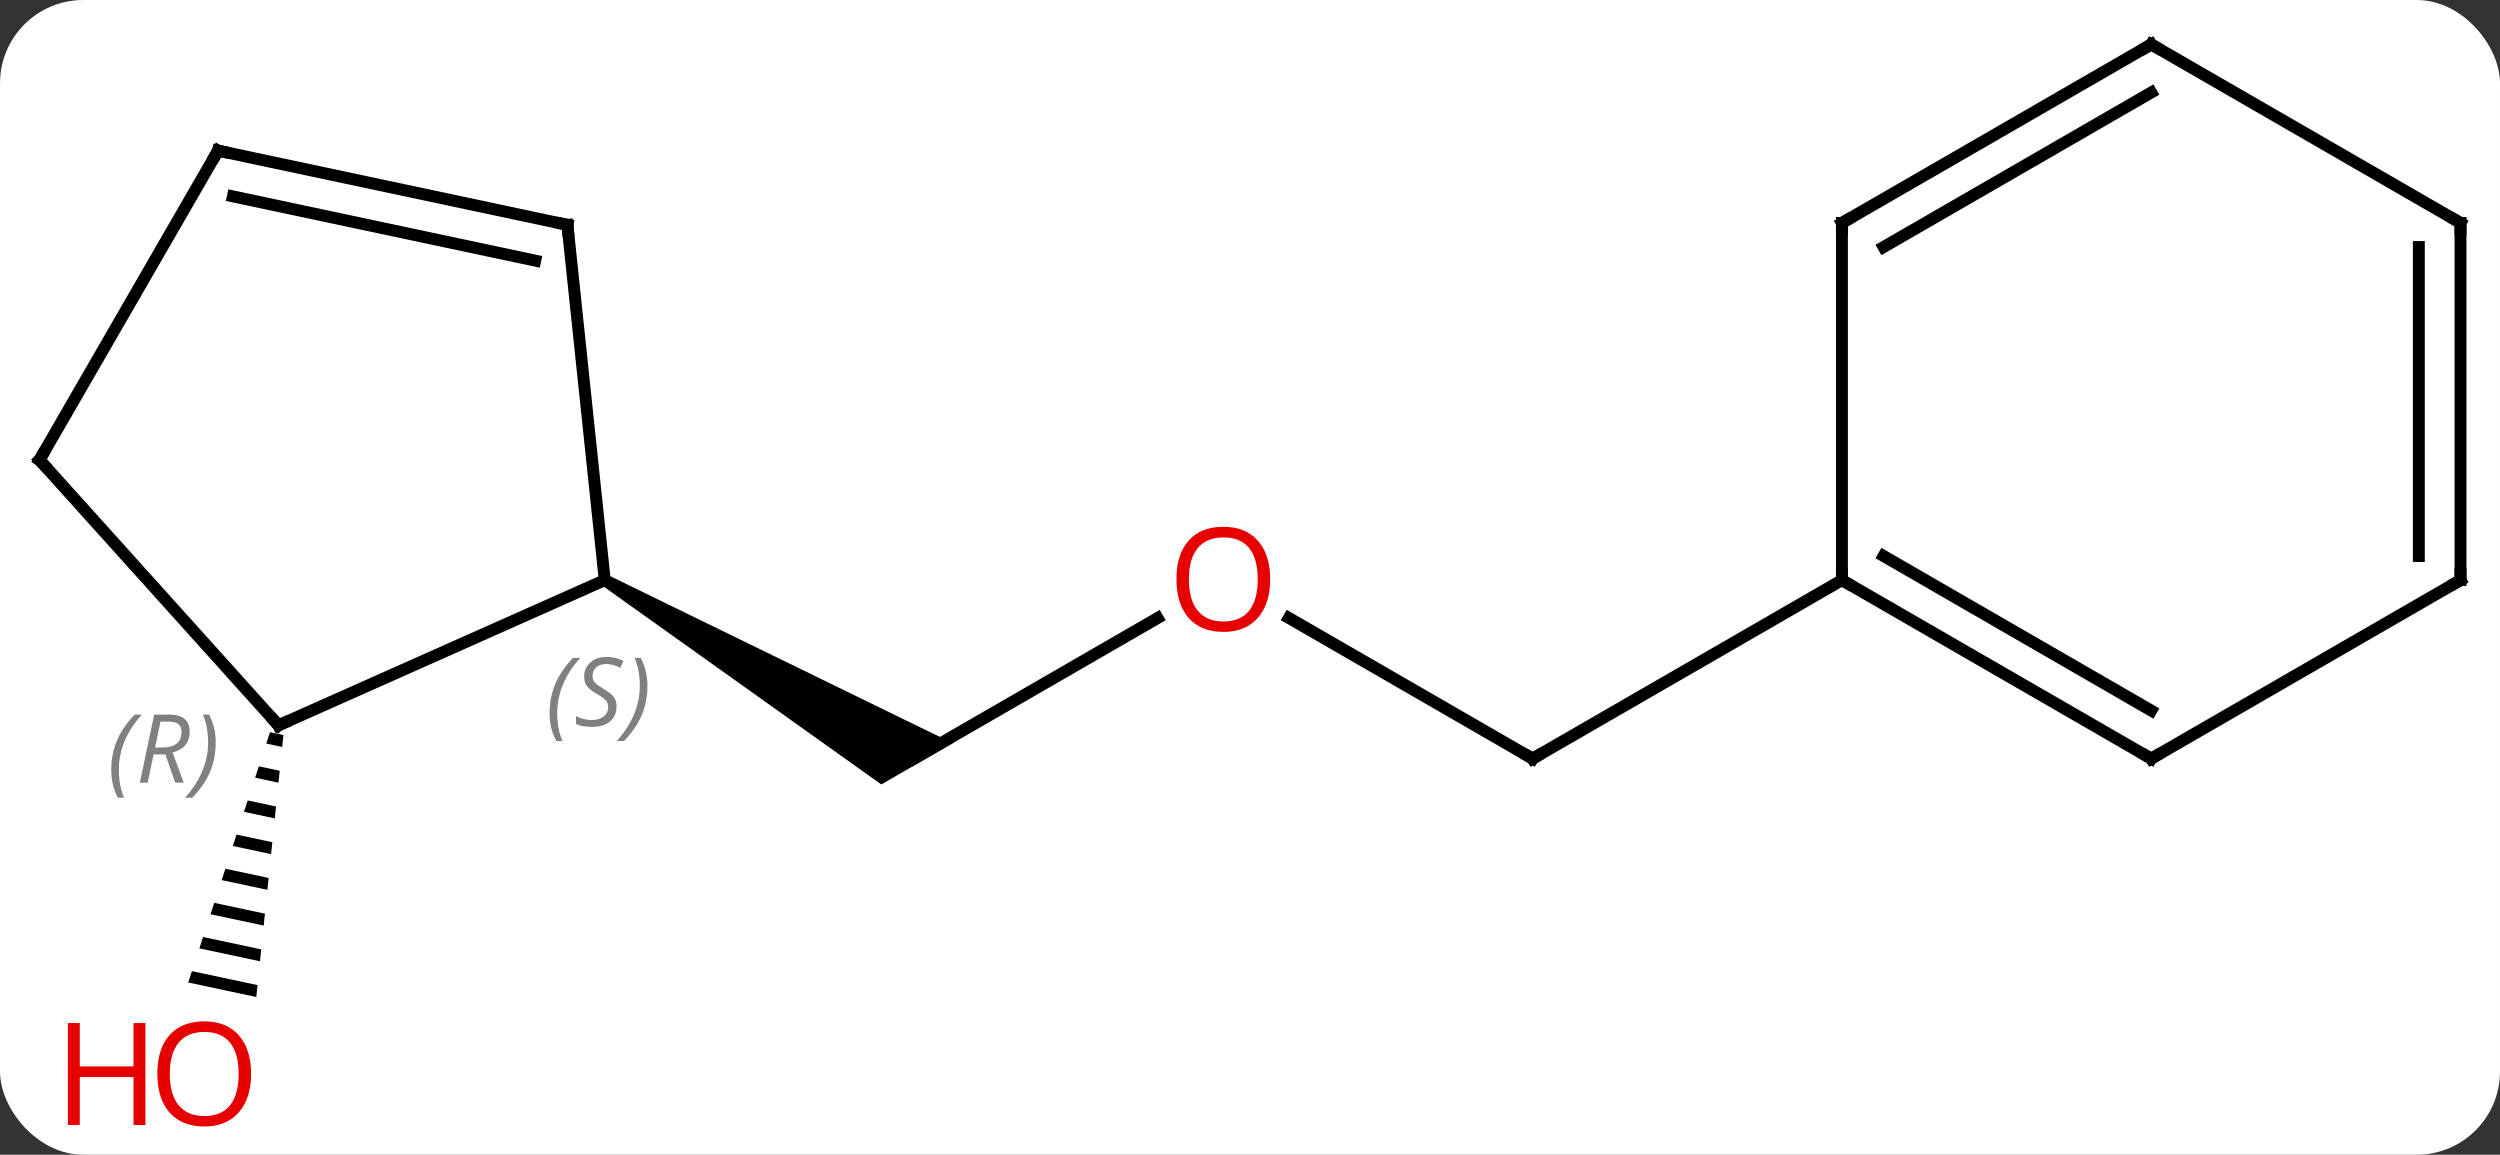 <svg width="210" viewBox="0 0 210 97" style="fill-opacity:1; color-rendering:auto; color-interpolation:auto; text-rendering:auto; stroke:black; stroke-linecap:square; stroke-miterlimit:10; shape-rendering:auto; stroke-opacity:1; fill:black; stroke-dasharray:none; font-weight:normal; stroke-width:1; font-family:'Open Sans'; font-style:normal; stroke-linejoin:miter; font-size:12; stroke-dashoffset:0; image-rendering:auto;" height="97" class="cas-substance-image" xmlns:xlink="http://www.w3.org/1999/xlink" xmlns="http://www.w3.org/2000/svg"><rect x="0" y="0" width="210" height="97" fill="#333333" stroke="none"/><svg class="cas-substance-single-component"><rect y="0" x="0" width="210" stroke="none" ry="7" rx="7" height="97" fill="white" class="cas-substance-group"/><svg y="0" x="0" width="210" viewBox="0 0 210 97" style="fill:black;" height="97" class="cas-substance-single-component-image"><svg><g><g transform="translate(105,47)" style="text-rendering:geometricPrecision; color-rendering:optimizeQuality; color-interpolation:linearRGB; stroke-linecap:butt; image-rendering:optimizeQuality;"><line y2="4.917" y1="16.728" x2="-7.764" x1="-28.221" style="fill:none;"/><path style="stroke:none;" d="M-54.451 2.161 L-53.951 1.295 L-24.971 15.429 L-30.971 18.893 Z"/><line y2="16.728" y1="4.907" x2="23.739" x1="3.264" style="fill:none;"/><line y2="1.728" y1="16.728" x2="49.722" x1="23.739" style="fill:none;"/><path style="stroke:none;" d="M-82.32 14.504 L-82.632 15.46 L-82.632 15.46 L-81.297 15.745 L-81.194 14.745 L-82.32 14.504 ZM-83.257 17.371 L-83.569 18.327 L-81.608 18.745 L-81.608 18.745 L-81.504 17.745 L-83.257 17.371 ZM-84.193 20.239 L-84.506 21.194 L-81.918 21.746 L-81.814 20.746 L-84.193 20.239 ZM-85.13 23.106 L-85.442 24.062 L-85.442 24.062 L-82.228 24.747 L-82.228 24.747 L-82.125 23.747 L-82.125 23.747 L-85.13 23.106 ZM-86.067 25.973 L-86.379 26.929 L-86.379 26.929 L-82.539 27.748 L-82.436 26.748 L-86.067 25.973 ZM-87.004 28.84 L-87.316 29.796 L-87.316 29.796 L-82.85 30.749 L-82.85 30.749 L-82.746 29.748 L-87.004 28.84 ZM-87.94 31.707 L-88.253 32.663 L-88.253 32.663 L-83.16 33.749 L-83.16 33.749 L-83.056 32.749 L-83.056 32.749 L-87.94 31.707 ZM-88.877 34.575 L-89.189 35.53 L-83.471 36.75 L-83.471 36.75 L-83.367 35.75 L-88.877 34.575 Z"/><line y2="13.929" y1="1.728" x2="-81.609" x1="-54.201" style="fill:none;"/><line y2="-28.11" y1="1.728" x2="-57.339" x1="-54.201" style="fill:none;"/><line y2="-8.367" y1="13.929" x2="-101.682" x1="-81.609" style="fill:none;"/><line y2="-34.347" y1="-28.11" x2="-86.682" x1="-57.339" style="fill:none;"/><line y2="-30.503" y1="-25.107" x2="-85.433" x1="-60.043" style="fill:none;"/><line y2="-34.347" y1="-8.367" x2="-86.682" x1="-101.682" style="fill:none;"/><line y2="16.728" y1="1.728" x2="75.702" x1="49.722" style="fill:none;"/><line y2="12.687" y1="-0.293" x2="75.702" x1="53.222" style="fill:none;"/><line y2="-28.272" y1="1.728" x2="49.722" x1="49.722" style="fill:none;"/><line y2="1.728" y1="16.728" x2="101.682" x1="75.702" style="fill:none;"/><line y2="-43.272" y1="-28.272" x2="75.702" x1="49.722" style="fill:none;"/><line y2="-39.23" y1="-26.251" x2="75.702" x1="53.222" style="fill:none;"/><line y2="-28.272" y1="1.728" x2="101.682" x1="101.682" style="fill:none;"/><line y2="-26.251" y1="-0.293" x2="98.182" x1="98.182" style="fill:none;"/><line y2="-28.272" y1="-43.272" x2="101.682" x1="75.702" style="fill:none;"/></g><g transform="translate(105,47)" style="fill:rgb(230,0,0); text-rendering:geometricPrecision; color-rendering:optimizeQuality; image-rendering:optimizeQuality; font-family:'Open Sans'; stroke:rgb(230,0,0); color-interpolation:linearRGB;"><path style="stroke:none;" d="M1.696 1.658 Q1.696 3.72 0.657 4.9 Q-0.382 6.08 -2.225 6.08 Q-4.116 6.08 -5.147 4.915 Q-6.178 3.751 -6.178 1.642 Q-6.178 -0.452 -5.147 -1.6 Q-4.116 -2.749 -2.225 -2.749 Q-0.366 -2.749 0.665 -1.577 Q1.696 -0.405 1.696 1.658 ZM-5.132 1.658 Q-5.132 3.392 -4.389 4.298 Q-3.647 5.205 -2.225 5.205 Q-0.803 5.205 -0.077 4.306 Q0.65 3.408 0.65 1.658 Q0.65 -0.077 -0.077 -0.967 Q-0.803 -1.858 -2.225 -1.858 Q-3.647 -1.858 -4.389 -0.96 Q-5.132 -0.061 -5.132 1.658 Z"/></g><g transform="translate(105,47)" style="stroke-linecap:butt; text-rendering:geometricPrecision; color-rendering:optimizeQuality; image-rendering:optimizeQuality; font-family:'Open Sans'; color-interpolation:linearRGB; stroke-miterlimit:5;"><path style="fill:none;" d="M23.306 16.478 L23.739 16.728 L24.172 16.478"/><path style="fill:rgb(230,0,0); stroke:none;" d="M-83.909 43.202 Q-83.909 45.264 -84.948 46.444 Q-85.987 47.624 -87.83 47.624 Q-89.721 47.624 -90.752 46.459 Q-91.784 45.295 -91.784 43.186 Q-91.784 41.092 -90.752 39.944 Q-89.721 38.795 -87.83 38.795 Q-85.971 38.795 -84.94 39.967 Q-83.909 41.139 -83.909 43.202 ZM-90.737 43.202 Q-90.737 44.936 -89.994 45.842 Q-89.252 46.749 -87.83 46.749 Q-86.409 46.749 -85.682 45.85 Q-84.955 44.952 -84.955 43.202 Q-84.955 41.467 -85.682 40.577 Q-86.409 39.686 -87.83 39.686 Q-89.252 39.686 -89.994 40.584 Q-90.737 41.483 -90.737 43.202 Z"/><path style="fill:rgb(230,0,0); stroke:none;" d="M-92.784 47.499 L-93.784 47.499 L-93.784 43.467 L-98.299 43.467 L-98.299 47.499 L-99.299 47.499 L-99.299 38.936 L-98.299 38.936 L-98.299 42.577 L-93.784 42.577 L-93.784 38.936 L-92.784 38.936 L-92.784 47.499 Z"/></g><g transform="translate(105,47)" style="stroke-linecap:butt; font-size:8.4px; fill:gray; text-rendering:geometricPrecision; image-rendering:optimizeQuality; color-rendering:optimizeQuality; font-family:'Open Sans'; font-style:italic; stroke:gray; color-interpolation:linearRGB; stroke-miterlimit:5;"><path style="stroke:none;" d="M-58.833 12.917 Q-58.833 11.589 -58.364 10.464 Q-57.896 9.339 -56.864 8.261 L-56.255 8.261 Q-57.224 9.324 -57.708 10.495 Q-58.193 11.667 -58.193 12.902 Q-58.193 14.23 -57.755 15.245 L-58.271 15.245 Q-58.833 14.214 -58.833 12.917 ZM-53.211 12.324 Q-53.211 13.152 -53.758 13.605 Q-54.304 14.058 -55.304 14.058 Q-55.711 14.058 -56.023 14.003 Q-56.336 13.949 -56.617 13.808 L-56.617 13.152 Q-55.992 13.48 -55.289 13.48 Q-54.664 13.48 -54.289 13.183 Q-53.914 12.886 -53.914 12.37 Q-53.914 12.058 -54.117 11.832 Q-54.32 11.605 -54.883 11.277 Q-55.476 10.949 -55.703 10.62 Q-55.929 10.292 -55.929 9.839 Q-55.929 9.105 -55.414 8.644 Q-54.898 8.183 -54.054 8.183 Q-53.679 8.183 -53.343 8.261 Q-53.008 8.339 -52.633 8.511 L-52.898 9.105 Q-53.148 8.949 -53.468 8.863 Q-53.789 8.777 -54.054 8.777 Q-54.586 8.777 -54.906 9.05 Q-55.226 9.324 -55.226 9.792 Q-55.226 9.995 -55.156 10.144 Q-55.086 10.292 -54.945 10.425 Q-54.804 10.558 -54.383 10.808 Q-53.82 11.152 -53.617 11.347 Q-53.414 11.542 -53.312 11.777 Q-53.211 12.011 -53.211 12.324 ZM-50.616 10.605 Q-50.616 11.933 -51.093 13.066 Q-51.569 14.199 -52.585 15.245 L-53.194 15.245 Q-51.257 13.089 -51.257 10.605 Q-51.257 9.277 -51.694 8.261 L-51.179 8.261 Q-50.616 9.324 -50.616 10.605 Z"/><path style="fill:none; stroke:black;" d="M-81.152 13.726 L-81.609 13.929 L-81.944 13.557"/><path style="stroke:none;" d="M-95.657 17.681 Q-95.657 16.353 -95.188 15.228 Q-94.719 14.103 -93.688 13.025 L-93.079 13.025 Q-94.048 14.087 -94.532 15.259 Q-95.016 16.431 -95.016 17.665 Q-95.016 18.994 -94.579 20.009 L-95.094 20.009 Q-95.657 18.978 -95.657 17.681 ZM-92.097 16.369 L-92.597 18.744 L-93.253 18.744 L-92.05 13.025 L-90.8 13.025 Q-89.066 13.025 -89.066 14.462 Q-89.066 15.822 -90.503 16.212 L-89.566 18.744 L-90.284 18.744 L-91.112 16.369 L-92.097 16.369 ZM-91.519 13.618 Q-91.909 15.54 -91.972 15.79 L-91.316 15.79 Q-90.566 15.79 -90.159 15.462 Q-89.753 15.134 -89.753 14.509 Q-89.753 14.04 -90.011 13.829 Q-90.269 13.618 -90.862 13.618 L-91.519 13.618 ZM-86.88 15.368 Q-86.88 16.697 -87.356 17.829 Q-87.833 18.962 -88.848 20.009 L-89.458 20.009 Q-87.52 17.853 -87.52 15.368 Q-87.52 14.04 -87.958 13.025 L-87.442 13.025 Q-86.88 14.087 -86.88 15.368 Z"/><path style="fill:none; stroke:black;" d="M-57.287 -27.613 L-57.339 -28.11 L-57.828 -28.214"/><path style="fill:none; stroke:black;" d="M-101.347 -7.995 L-101.682 -8.367 L-101.432 -8.8"/><path style="fill:none; stroke:black;" d="M-86.193 -34.243 L-86.682 -34.347 L-86.932 -33.914"/><path style="fill:none; stroke:black;" d="M50.155 1.978 L49.722 1.728 L49.722 1.228"/><path style="fill:none; stroke:black;" d="M75.269 16.478 L75.702 16.728 L76.135 16.478"/><path style="fill:none; stroke:black;" d="M49.722 -27.772 L49.722 -28.272 L50.155 -28.522"/><path style="fill:none; stroke:black;" d="M101.249 1.978 L101.682 1.728 L101.682 1.228"/><path style="fill:none; stroke:black;" d="M75.269 -43.022 L75.702 -43.272 L76.135 -43.022"/><path style="fill:none; stroke:black;" d="M101.682 -27.772 L101.682 -28.272 L101.249 -28.522"/></g></g></svg></svg></svg></svg>
